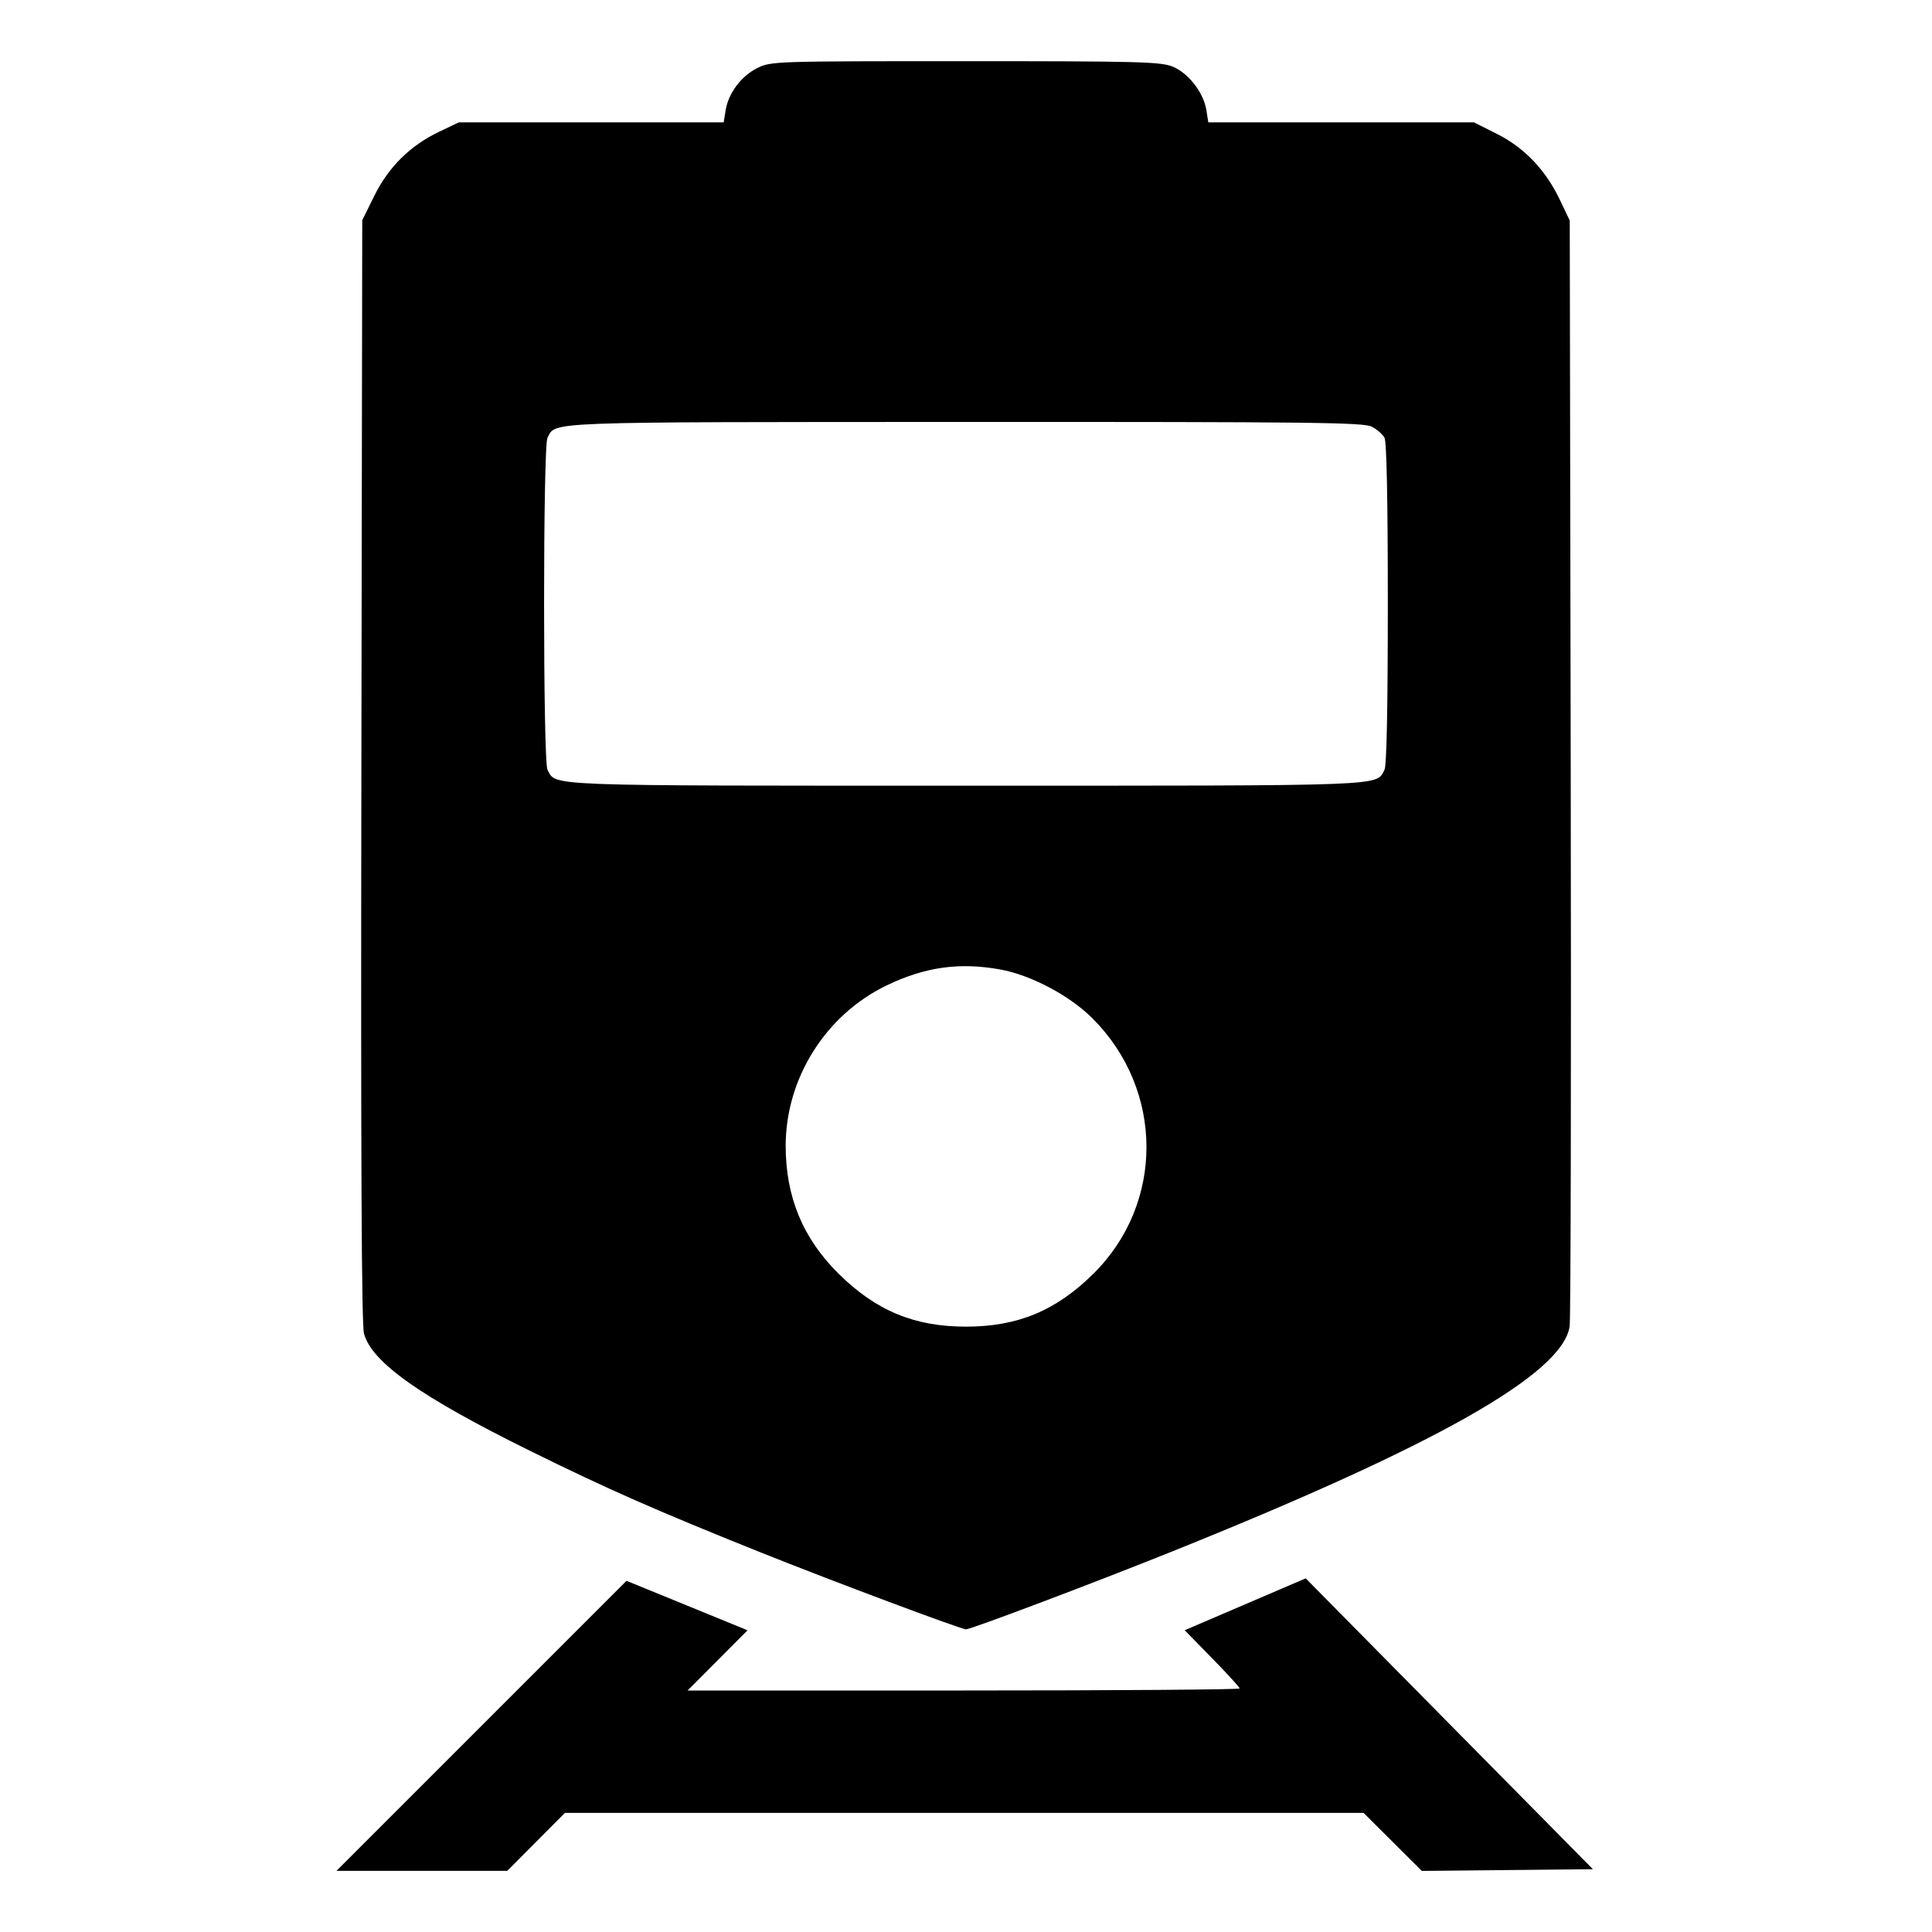 <svg xmlns="http://www.w3.org/2000/svg" width="512" height="512" viewBox="0 0 512 512"><path d="M200.702 18.032 C 196.434 20.145,193.036 24.672,192.299 29.227 L 191.782 32.427 156.691 32.427 L 121.600 32.428 116.480 34.862 C 108.759 38.531,102.999 44.203,99.214 51.862 L 96.000 58.364 95.768 204.167 C 95.604 306.958,95.808 350.984,96.461 353.408 C 98.511 361.019,111.443 370.159,140.373 384.441 C 161.076 394.662,173.916 400.316,201.813 411.496 C 220.417 418.952,254.692 431.787,255.999 431.787 C 257.311 431.787,289.047 419.812,309.824 411.478 C 380.504 383.127,414.157 364.103,415.973 351.470 C 416.268 349.415,416.395 282.645,416.255 203.093 L 416.000 58.453 413.357 52.907 C 409.594 45.011,403.932 39.097,396.638 35.449 L 390.597 32.427 355.408 32.427 L 320.218 32.427 319.696 29.160 C 318.950 24.494,314.899 19.308,310.683 17.621 C 307.551 16.368,301.534 16.213,255.769 16.214 C 205.048 16.215,204.325 16.239,200.702 18.032 M363.537 113.075 C 364.908 113.784,366.425 115.103,366.908 116.006 C 367.477 117.069,367.787 132.584,367.787 160.000 C 367.787 187.416,367.477 202.931,366.908 203.994 C 364.557 208.386,369.104 208.213,256.000 208.213 C 142.896 208.213,147.443 208.386,145.092 203.994 C 143.889 201.746,143.885 118.261,145.088 116.013 C 147.406 111.683,142.796 111.858,255.829 111.821 C 348.051 111.791,361.353 111.946,363.537 113.075 M265.017 256.912 C 273.216 258.389,283.500 263.840,289.575 269.929 C 308.491 288.889,308.587 318.909,289.792 337.519 C 279.866 347.347,269.706 351.573,256.000 351.573 C 242.294 351.573,232.134 347.347,222.208 337.519 C 212.767 328.171,208.213 317.151,208.213 303.655 C 208.213 285.784,218.813 268.933,234.944 261.158 C 245.119 256.253,254.222 254.968,265.017 256.912 M329.990 425.154 L 313.954 432.028 321.244 439.478 C 325.253 443.575,328.533 447.168,328.533 447.463 C 328.533 447.759,295.613 448.000,255.377 448.000 L 182.220 448.000 190.165 440.022 L 198.110 432.044 182.071 425.487 L 166.033 418.930 127.604 457.358 L 89.176 495.787 111.806 495.787 L 134.436 495.787 142.080 488.107 L 149.724 480.427 255.540 480.427 L 361.355 480.427 369.081 488.121 L 376.807 495.815 399.472 495.588 L 422.138 495.360 384.082 456.820 L 346.027 418.279 329.990 425.154 " stroke="none" fill="black" fill-rule="evenodd"></path></svg>
